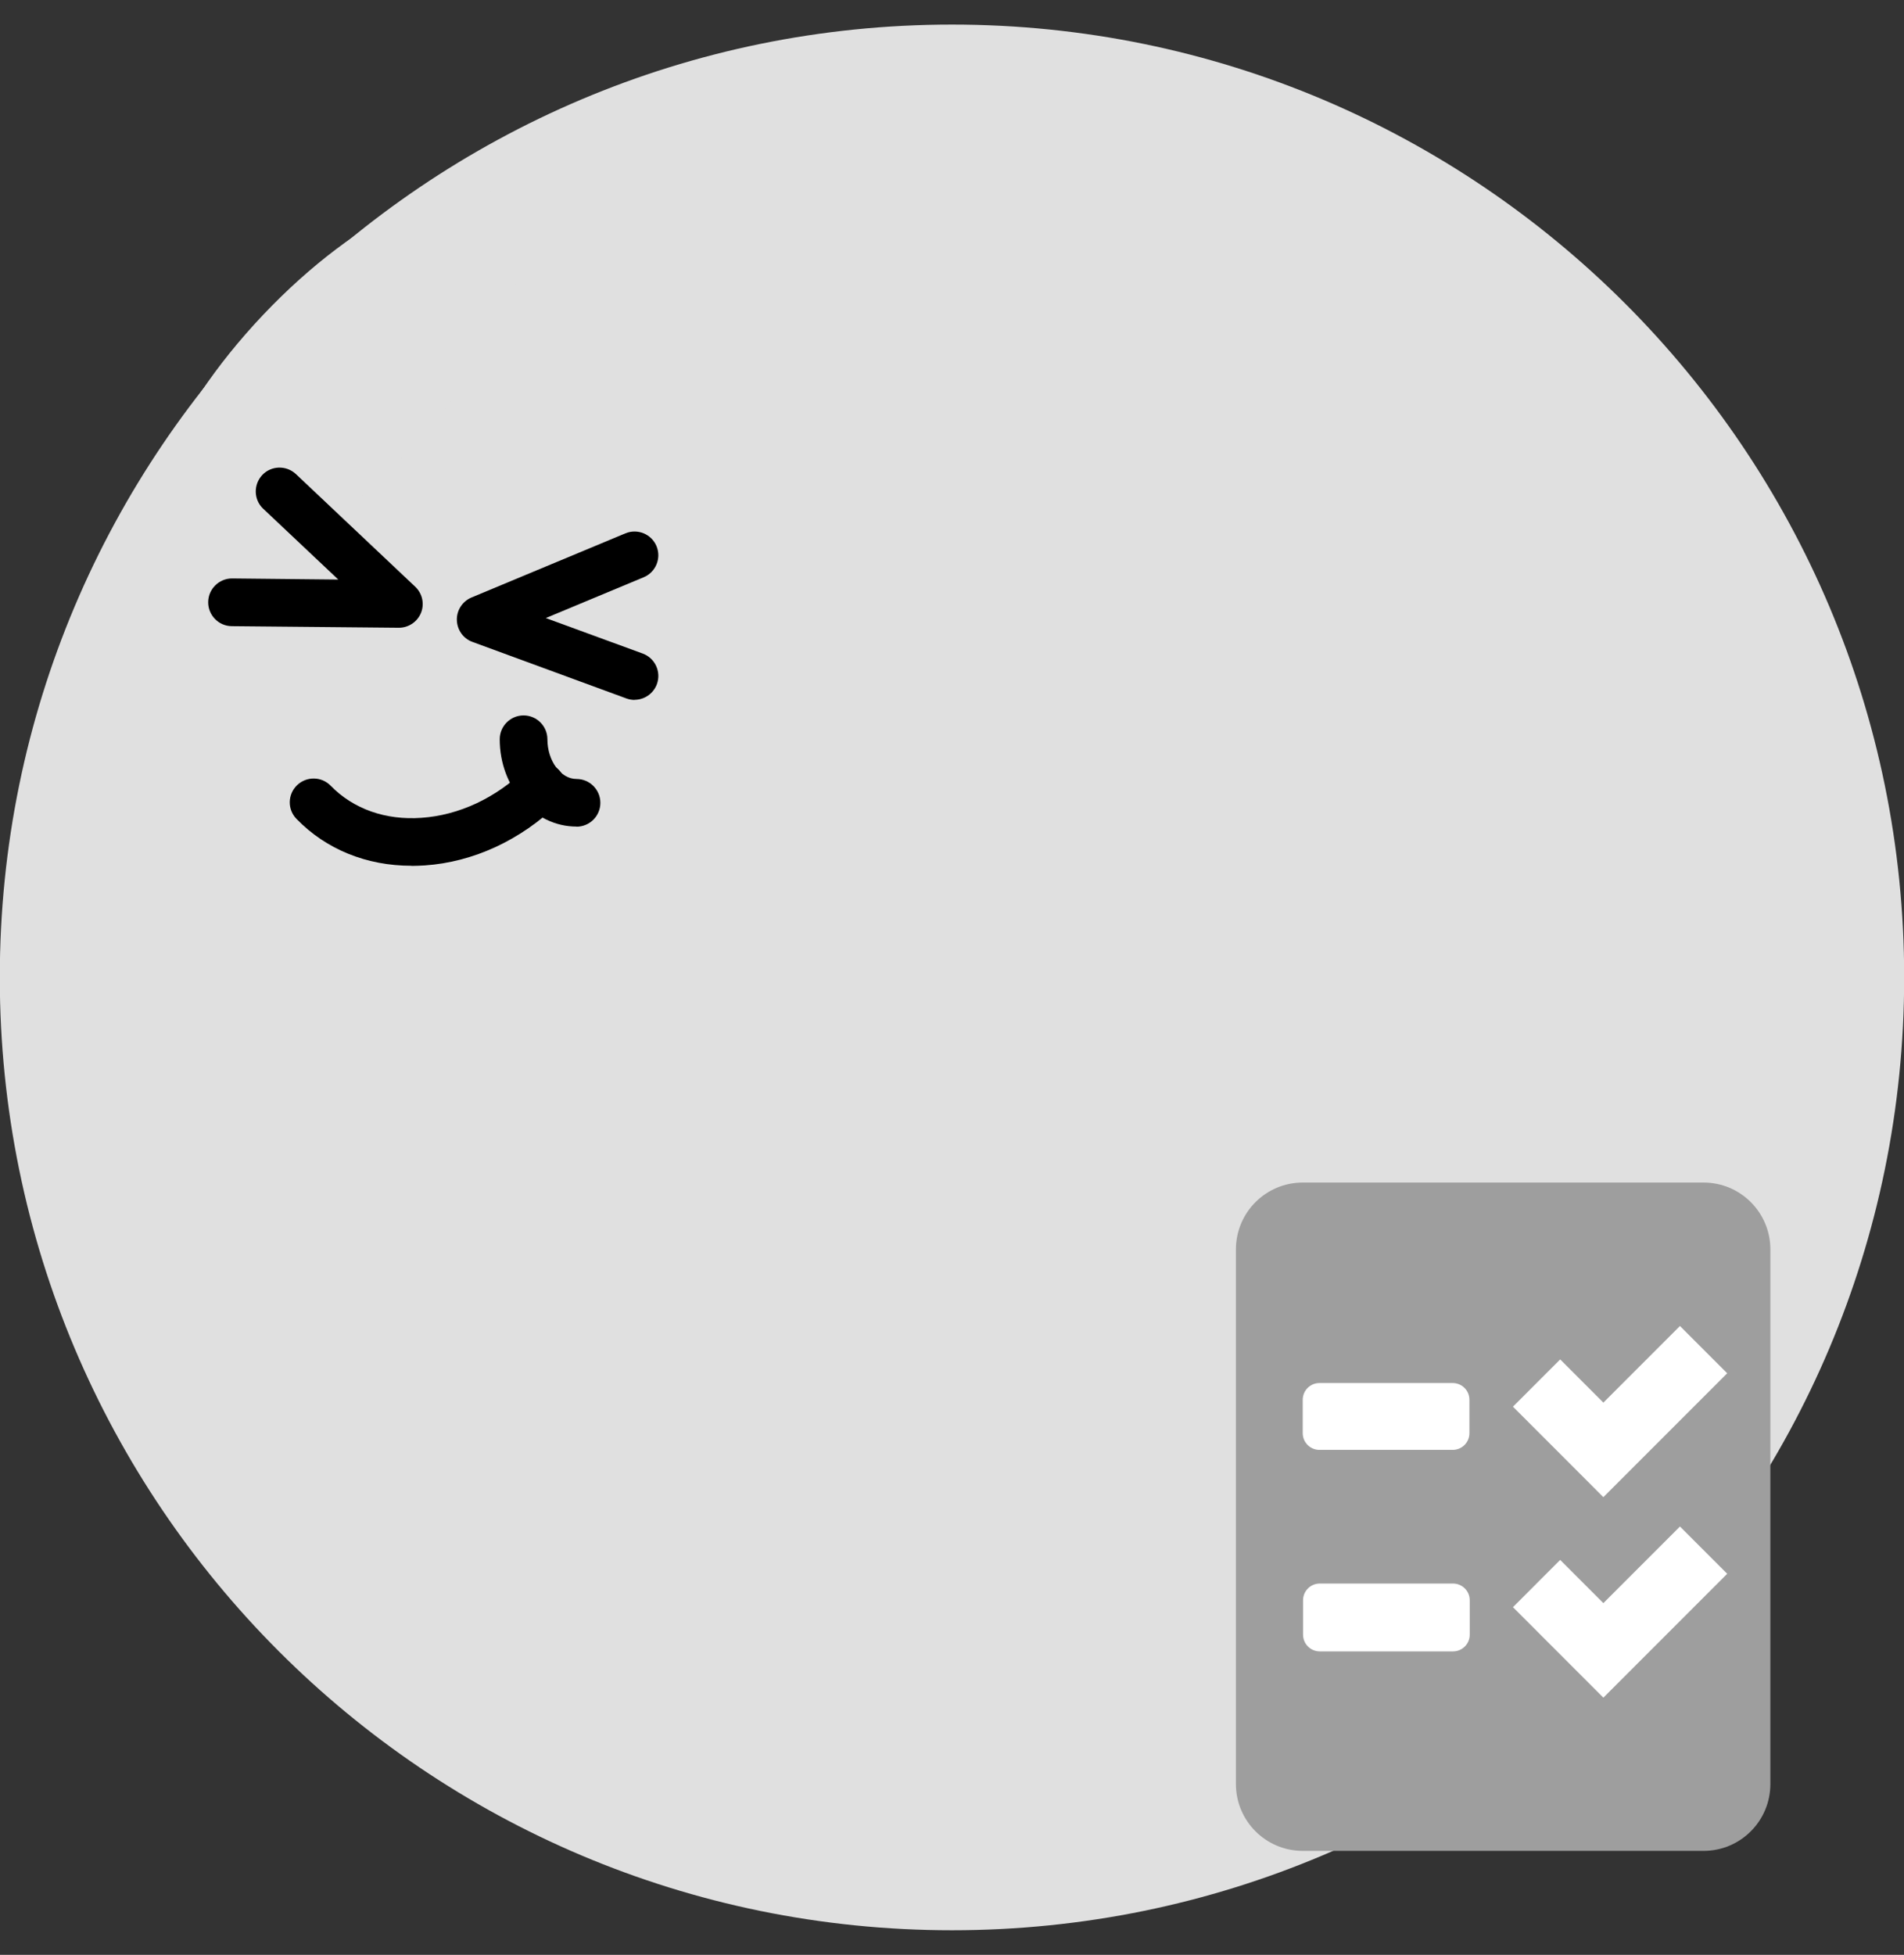 <svg width="76" height="78" viewBox="0 0 76 78" fill="none" xmlns="http://www.w3.org/2000/svg">
<rect x="0" y="0" width="76" height="78" fill="#333333" stroke="none"/>
<path d="M38 77.019C58.991 77.019 76.007 59.997 76.007 39C76.007 18.003 58.991 0.981 38 0.981C17.009 0.981 -0.008 18.003 -0.008 39C-0.008 59.997 17.009 77.019 38 77.019Z" fill="#E0E0E0"/>
<path d="M16.427 34.545C14.632 34.545 13.018 33.893 11.836 32.676C11.468 32.298 11.478 31.7 11.856 31.332C12.233 30.969 12.832 30.974 13.2 31.352C14.102 32.279 15.392 32.735 16.824 32.632C18.32 32.529 19.791 31.842 20.963 30.699C21.341 30.336 21.939 30.341 22.307 30.719C22.674 31.097 22.665 31.695 22.287 32.063C20.791 33.52 18.898 34.398 16.956 34.531C16.78 34.54 16.603 34.55 16.431 34.55L16.427 34.545Z" fill="black"/>
<path d="M23.008 32.981C21.32 32.981 19.947 31.416 19.947 29.498C19.947 28.973 20.374 28.546 20.899 28.546C21.423 28.546 21.85 28.973 21.85 29.498C21.85 30.356 22.38 31.082 23.012 31.082C23.537 31.082 23.964 31.509 23.964 32.034C23.964 32.559 23.537 32.986 23.012 32.986L23.008 32.981Z" fill="black"/>
<path d="M25.332 27.928C25.224 27.928 25.111 27.908 25.003 27.869L18.858 25.613C18.491 25.48 18.245 25.132 18.236 24.739C18.226 24.347 18.461 23.994 18.819 23.841L24.964 21.281C25.45 21.08 26.004 21.31 26.205 21.791C26.406 22.277 26.175 22.831 25.695 23.032L21.786 24.661L25.656 26.078C26.146 26.26 26.401 26.805 26.22 27.3C26.078 27.683 25.715 27.923 25.327 27.923L25.332 27.928Z" fill="black"/>
<path d="M16.282 18.045C20.102 14.014 21.904 9.52 20.308 8.006C18.712 6.493 14.322 8.534 10.502 12.564C6.682 16.595 4.879 21.09 6.475 22.603C8.071 24.117 12.462 22.076 16.282 18.045Z" fill="#E0E0E0"/>
<path d="M15.921 25.048H15.911L9.251 24.985C8.726 24.98 8.305 24.548 8.31 24.023C8.315 23.503 8.741 23.081 9.261 23.081H9.271L13.503 23.125L10.507 20.3C10.124 19.942 10.11 19.338 10.467 18.956C10.825 18.573 11.429 18.558 11.811 18.916L16.573 23.41C16.858 23.68 16.951 24.092 16.804 24.455C16.657 24.813 16.308 25.048 15.921 25.048Z" fill="black"/>
<path d="M68 47.185H52C50.527 47.185 49.333 48.379 49.333 49.852V71.185C49.333 72.658 50.527 73.852 52 73.852H68C69.472 73.852 70.666 72.658 70.666 71.185V49.852C70.666 48.379 69.472 47.185 68 47.185Z" fill="#9E9E9E"/>
<path d="M57.987 55.185H52.667C52.298 55.185 52 55.483 52 55.852V57.185C52 57.553 52.298 57.852 52.667 57.852H57.987C58.355 57.852 58.653 57.553 58.653 57.185V55.852C58.653 55.483 58.355 55.185 57.987 55.185Z" fill="white"/>
<path fill-rule="evenodd" clip-rule="evenodd" d="M64 55.966L67.057 52.909L68.943 54.795L64 59.738L60.391 56.128L62.276 54.242L64 55.966Z" fill="white"/>
<path fill-rule="evenodd" clip-rule="evenodd" d="M64 63.966L67.057 60.909L68.943 62.795L64 67.738L60.391 64.128L62.276 62.242L64 63.966Z" fill="white"/>
<path d="M57.999 63.185H52.679C52.311 63.185 52.013 63.484 52.013 63.852V65.225C52.013 65.593 52.311 65.892 52.679 65.892H57.999C58.367 65.892 58.666 65.593 58.666 65.225V63.852C58.666 63.484 58.367 63.185 57.999 63.185Z" fill="white"/>
</svg>
